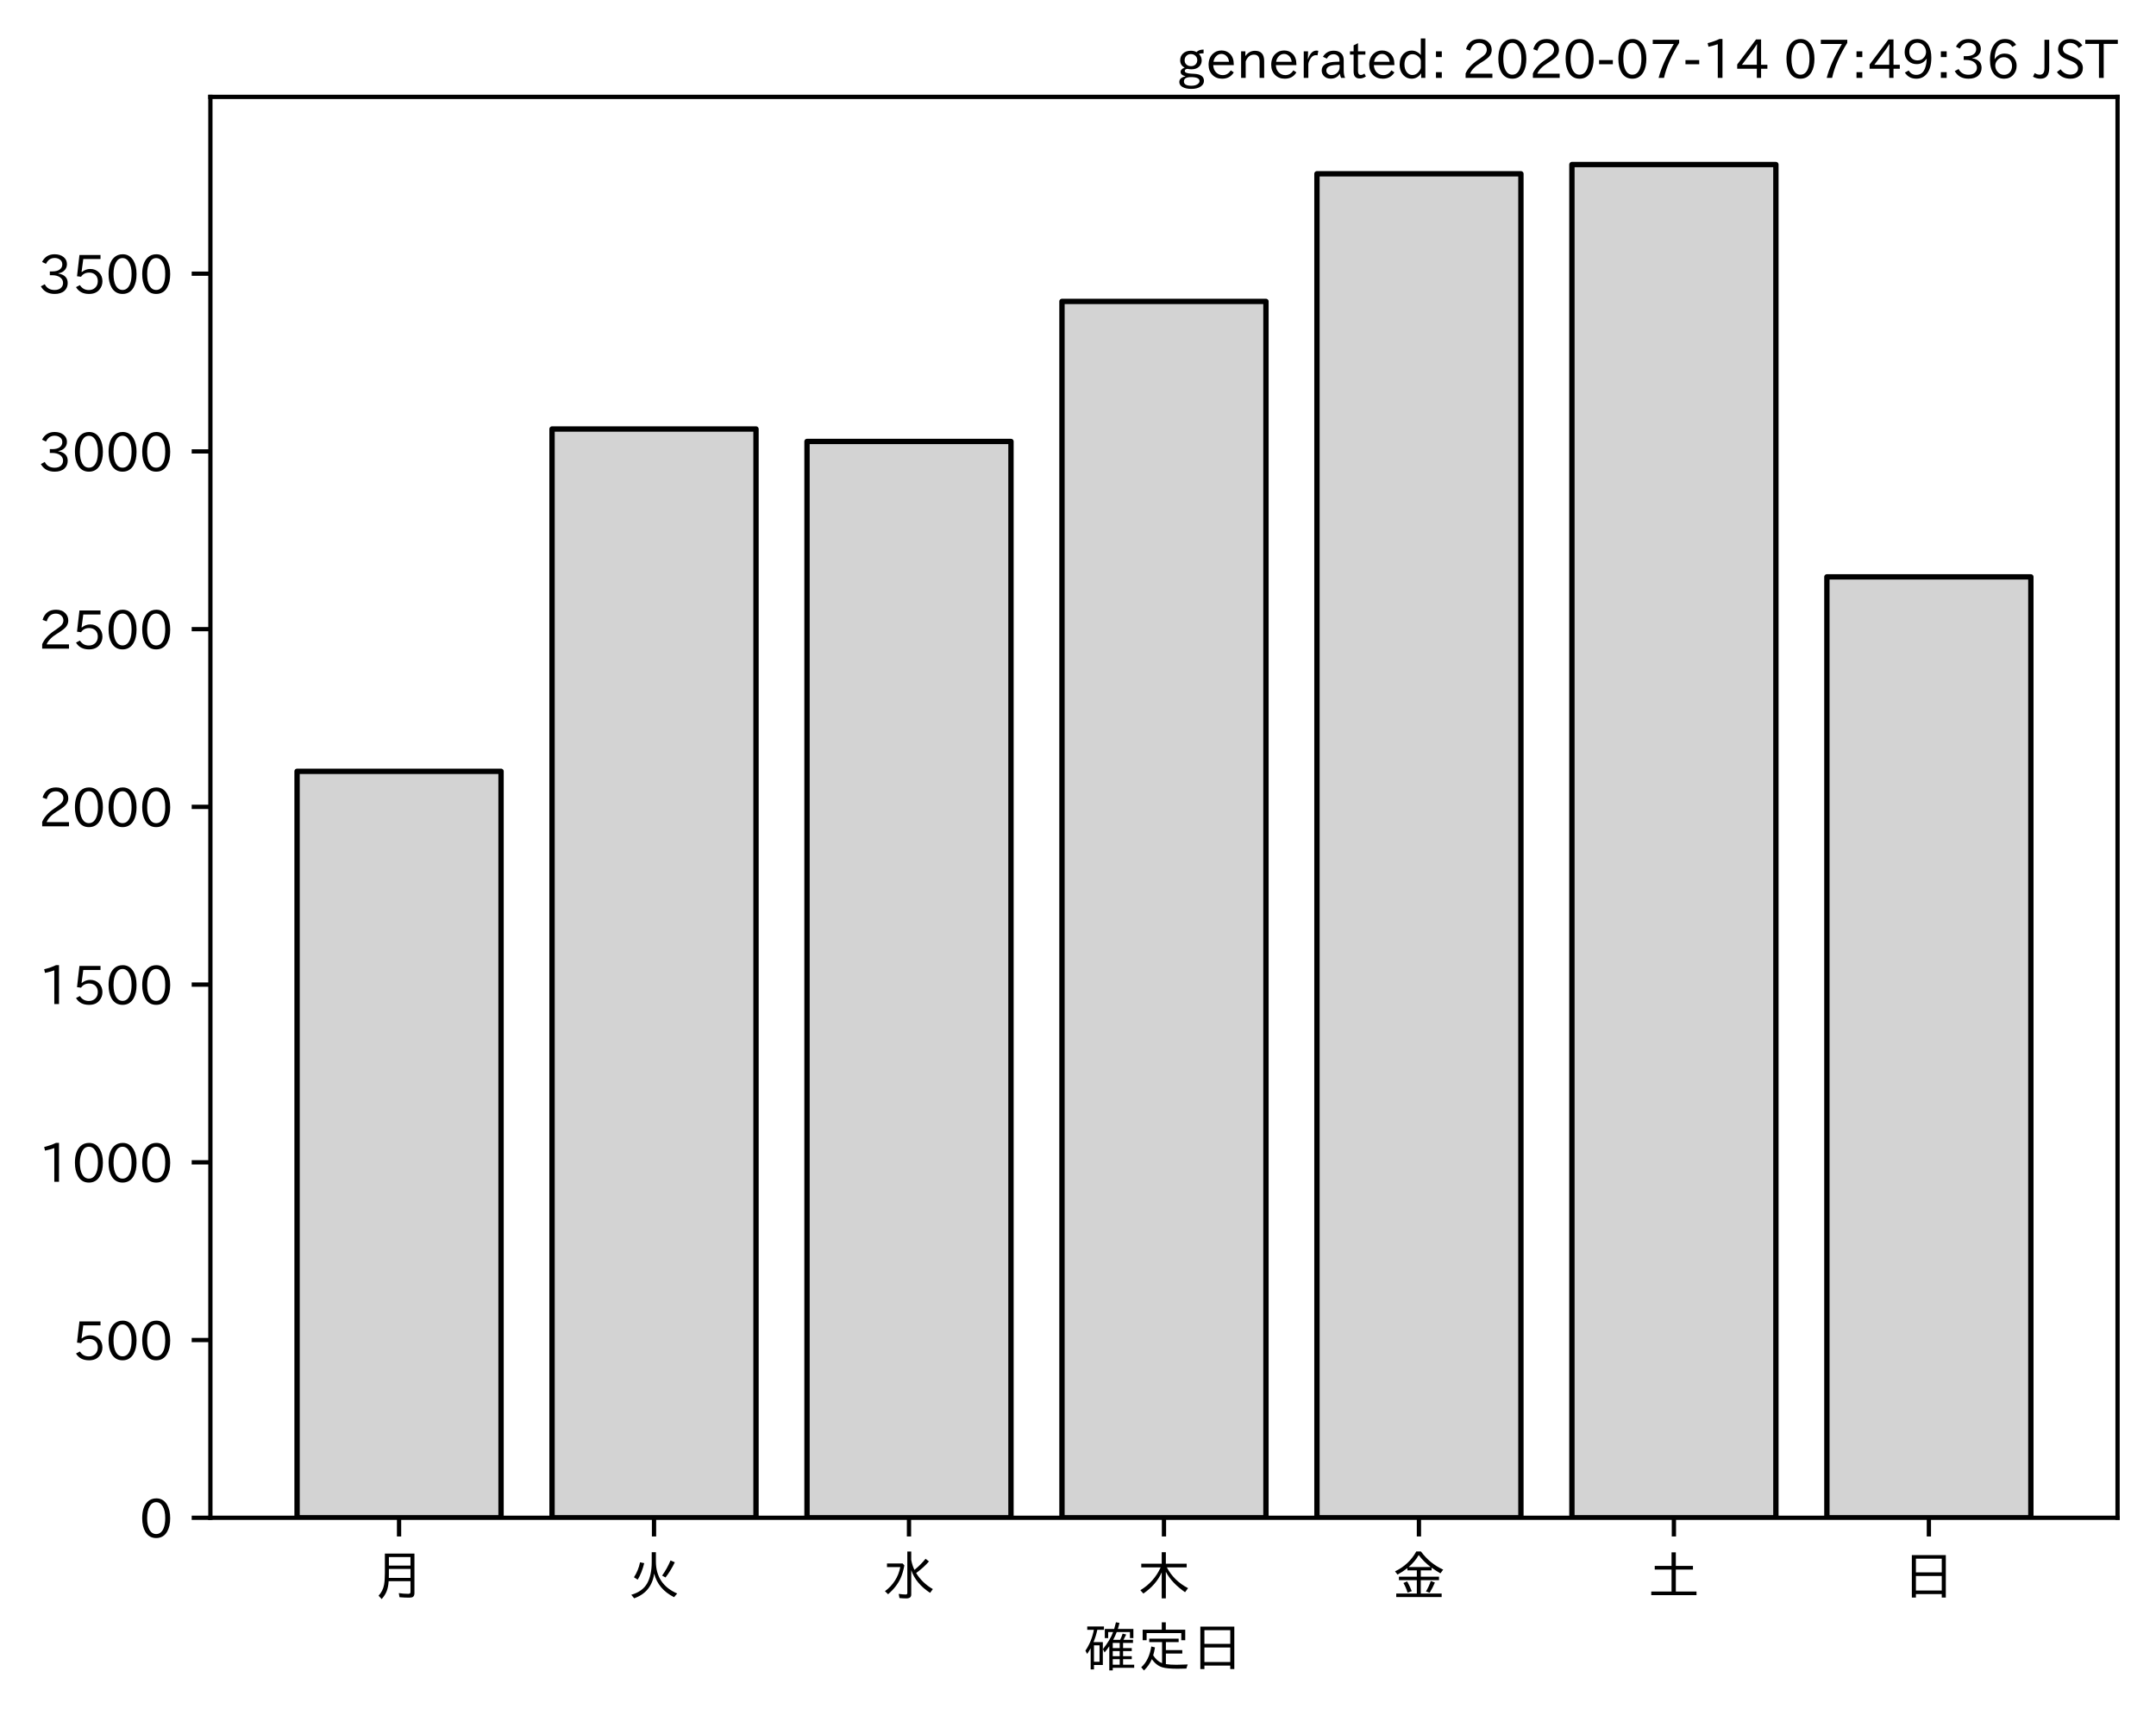 <?xml version="1.0" encoding="utf-8" standalone="no"?>
<!DOCTYPE svg PUBLIC "-//W3C//DTD SVG 1.1//EN"
  "http://www.w3.org/Graphics/SVG/1.1/DTD/svg11.dtd">
<!-- Created with matplotlib (https://matplotlib.org/) -->
<svg height="321.24pt" version="1.1" viewBox="0 0 403.714 321.24" width="403.714pt" xmlns="http://www.w3.org/2000/svg" xmlns:xlink="http://www.w3.org/1999/xlink">
 <defs>
  <style type="text/css">
*{stroke-linecap:butt;stroke-linejoin:round;}
  </style>
 </defs>
 <g id="figure_1">
  <g id="patch_1">
   <path d="M 0 321.24 
L 403.714 321.24 
L 403.714 0 
L 0 0 
z
" style="fill:#ffffff;"/>
  </g>
  <g id="axes_1">
   <g id="patch_2">
    <path d="M 39.394 284.259 
L 396.514 284.259 
L 396.514 18.147 
L 39.394 18.147 
z
" style="fill:#ffffff;"/>
   </g>
   <g id="patch_3">
    <path clip-path="url(#pc240ba2a0a)" d="M 55.626 284.259 
L 93.821 284.259 
L 93.821 144.457 
L 55.626 144.457 
z
" style="fill:#d3d3d3;stroke:#000000;stroke-linejoin:miter;"/>
   </g>
   <g id="patch_4">
    <path clip-path="url(#pc240ba2a0a)" d="M 103.37 284.259 
L 141.564 284.259 
L 141.564 80.348 
L 103.37 80.348 
z
" style="fill:#d3d3d3;stroke:#000000;stroke-linejoin:miter;"/>
   </g>
   <g id="patch_5">
    <path clip-path="url(#pc240ba2a0a)" d="M 151.113 284.259 
L 189.308 284.259 
L 189.308 82.678 
L 151.113 82.678 
z
" style="fill:#d3d3d3;stroke:#000000;stroke-linejoin:miter;"/>
   </g>
   <g id="patch_6">
    <path clip-path="url(#pc240ba2a0a)" d="M 198.856 284.259 
L 237.051 284.259 
L 237.051 56.449 
L 198.856 56.449 
z
" style="fill:#d3d3d3;stroke:#000000;stroke-linejoin:miter;"/>
   </g>
   <g id="patch_7">
    <path clip-path="url(#pc240ba2a0a)" d="M 246.6 284.259 
L 284.794 284.259 
L 284.794 32.55 
L 246.6 32.55 
z
" style="fill:#d3d3d3;stroke:#000000;stroke-linejoin:miter;"/>
   </g>
   <g id="patch_8">
    <path clip-path="url(#pc240ba2a0a)" d="M 294.343 284.259 
L 332.538 284.259 
L 332.538 30.819 
L 294.343 30.819 
z
" style="fill:#d3d3d3;stroke:#000000;stroke-linejoin:miter;"/>
   </g>
   <g id="patch_9">
    <path clip-path="url(#pc240ba2a0a)" d="M 342.086 284.259 
L 380.281 284.259 
L 380.281 108.042 
L 342.086 108.042 
z
" style="fill:#d3d3d3;stroke:#000000;stroke-linejoin:miter;"/>
   </g>
   <g id="matplotlib.axis_1">
    <g id="xtick_1">
     <g id="line2d_1">
      <defs>
       <path d="M 0 0 
L 0 3.5 
" id="me167b72c05" style="stroke:#000000;stroke-width:0.8;"/>
      </defs>
      <g>
       <use style="stroke:#000000;stroke-width:0.8;" x="74.724" xlink:href="#me167b72c05" y="284.259"/>
      </g>
     </g>
     <g id="text_1">
      <!-- 月 -->
      <defs>
       <path d="M 78.812 77.875 
L 78.812 4 
Q 78.812 -1.219 76.078 -3.172 
Q 73.969 -4.688 68.797 -4.688 
Q 60.844 -4.688 50.828 -3.859 
L 49.516 3.812 
Q 58.594 2.484 67.094 2.484 
Q 70.359 2.484 71.047 4.109 
Q 71.391 4.891 71.391 6.844 
L 71.391 26.125 
L 30.516 26.125 
Q 29.781 14.938 26.812 7.422 
Q 24.031 0.094 17.438 -7.375 
L 11.625 -0.984 
Q 19.672 7.422 21.922 19.438 
Q 23.438 27.688 23.438 41.406 
L 23.438 77.875 
z
M 30.953 71.391 
L 30.953 55.328 
L 71.391 55.328 
L 71.391 71.391 
z
M 30.953 49.125 
L 30.953 39.938 
Q 30.953 35.75 30.859 33.547 
L 30.859 32.328 
L 71.391 32.328 
L 71.391 49.125 
z
" id="IPAexGothic-26376"/>
      </defs>
      <g transform="translate(69.724 298.749)scale(0.1 -0.1)">
       <use xlink:href="#IPAexGothic-26376"/>
      </g>
     </g>
    </g>
    <g id="xtick_2">
     <g id="line2d_2">
      <g>
       <use style="stroke:#000000;stroke-width:0.8;" x="122.467" xlink:href="#me167b72c05" y="284.259"/>
      </g>
     </g>
     <g id="text_2">
      <!-- 火 -->
      <defs>
       <path d="M 53.516 80.422 
L 53.516 63.188 
Q 53.516 20.359 93.406 3.078 
L 87.5 -3.812 
Q 57.672 11.328 50.297 40.375 
Q 45.359 5.672 12.797 -5.906 
L 7.422 0.688 
Q 28.859 6.844 37.406 22.609 
Q 45.703 37.844 45.703 62.016 
L 45.703 80.422 
z
M 12.406 33.5 
Q 20.703 46.141 23.828 61.531 
L 31.641 59.906 
Q 27 41.312 19.438 29 
z
M 65.141 36.625 
Q 74.656 50.047 80.906 64.984 
L 88.922 61.531 
Q 81.109 45.406 71.531 33.109 
z
" id="IPAexGothic-28779"/>
      </defs>
      <g transform="translate(117.467 298.749)scale(0.1 -0.1)">
       <use xlink:href="#IPAexGothic-28779"/>
      </g>
     </g>
    </g>
    <g id="xtick_3">
     <g id="line2d_3">
      <g>
       <use style="stroke:#000000;stroke-width:0.8;" x="170.21" xlink:href="#me167b72c05" y="284.259"/>
      </g>
     </g>
     <g id="text_3">
      <!-- 水 -->
      <defs>
       <path d="M 54.203 65.922 
Q 56.156 55.562 60.203 47.312 
Q 71.578 56.453 81 68.109 
L 87.406 63.188 
Q 77.25 51.516 63.375 41.406 
Q 75 22.609 94.672 11.375 
L 89.5 4.297 
Q 62.75 21.781 54.203 46.781 
L 54.203 0.984 
Q 54.203 -6.109 44.875 -6.109 
Q 38.812 -6.109 32.172 -5.422 
L 30.766 2.391 
Q 38.422 1.219 44 1.219 
Q 46.875 1.219 46.875 4.109 
L 46.875 81.688 
L 54.203 81.688 
z
M 8.797 59.281 
L 38.094 59.281 
L 41.359 55.766 
Q 38.672 41.219 34.078 31.297 
Q 26.656 15.375 10.891 1.703 
L 4.984 7.422 
Q 28.266 24.656 33.688 52.594 
L 8.797 52.594 
z
" id="IPAexGothic-27700"/>
      </defs>
      <g transform="translate(165.21 298.749)scale(0.1 -0.1)">
       <use xlink:href="#IPAexGothic-27700"/>
      </g>
     </g>
    </g>
    <g id="xtick_4">
     <g id="line2d_4">
      <g>
       <use style="stroke:#000000;stroke-width:0.8;" x="217.954" xlink:href="#me167b72c05" y="284.259"/>
      </g>
     </g>
     <g id="text_4">
      <!-- 木 -->
      <defs>
       <path d="M 55.422 52 
Q 68.5 27 95.125 13.094 
L 89.5 5.516 
Q 64.594 22.797 53.516 43.703 
L 53.516 -6 
L 45.797 -6 
L 45.797 42.672 
Q 35.5 19.578 11.422 2.984 
L 5.812 9.281 
Q 31.453 24.75 43.797 52 
L 7.516 52 
L 7.516 58.891 
L 45.797 58.891 
L 45.797 80.469 
L 53.516 80.469 
L 53.516 58.891 
L 92.531 58.891 
L 92.531 52 
z
" id="IPAexGothic-26408"/>
      </defs>
      <g transform="translate(212.954 298.749)scale(0.1 -0.1)">
       <use xlink:href="#IPAexGothic-26408"/>
      </g>
     </g>
    </g>
    <g id="xtick_5">
     <g id="line2d_5">
      <g>
       <use style="stroke:#000000;stroke-width:0.8;" x="265.697" xlink:href="#me167b72c05" y="284.259"/>
      </g>
     </g>
     <g id="text_5">
      <!-- 金 -->
      <defs>
       <path d="M 53.469 46.391 
L 53.469 34.516 
L 87.547 34.516 
L 87.547 28.125 
L 53.469 28.125 
L 53.469 2.984 
L 92.531 2.984 
L 92.531 -3.516 
L 7.516 -3.516 
L 7.516 2.984 
L 46.047 2.984 
L 46.047 28.125 
L 12.547 28.125 
L 12.547 34.516 
L 46.047 34.516 
L 46.047 46.391 
L 28.422 46.391 
L 28.422 50.688 
Q 19.734 43.891 9.906 38.531 
L 5.219 44.578 
Q 31.344 56.984 45.016 81.781 
L 53.766 81.781 
Q 70.359 59.234 95.453 47.797 
L 90.234 40.828 
Q 81.547 45.844 73.641 51.469 
L 73.641 46.391 
z
M 72.016 52.688 
Q 59.078 62.406 49.562 75.094 
Q 42.828 63.141 30.812 52.688 
z
M 28.719 4.688 
Q 26.078 13.719 21 22.797 
L 27.875 25.688 
Q 31.938 19.188 36.531 7.516 
z
M 63.188 6.891 
Q 68.797 16.406 72.219 26.516 
L 79.891 23.578 
Q 75.922 14.156 70.125 4.5 
z
" id="IPAexGothic-37329"/>
      </defs>
      <g transform="translate(260.697 298.749)scale(0.1 -0.1)">
       <use xlink:href="#IPAexGothic-37329"/>
      </g>
     </g>
    </g>
    <g id="xtick_6">
     <g id="line2d_6">
      <g>
       <use style="stroke:#000000;stroke-width:0.8;" x="313.44" xlink:href="#me167b72c05" y="284.259"/>
      </g>
     </g>
     <g id="text_6">
      <!-- 土 -->
      <defs>
       <path d="M 45.609 54.781 
L 45.609 80.172 
L 53.609 80.172 
L 53.609 54.781 
L 85.688 54.781 
L 85.688 47.906 
L 53.609 47.906 
L 53.609 6.781 
L 92.328 6.781 
L 92.328 0 
L 7.625 0 
L 7.625 6.781 
L 45.609 6.781 
L 45.609 47.906 
L 14.109 47.906 
L 14.109 54.781 
z
" id="IPAexGothic-22303"/>
      </defs>
      <g transform="translate(308.44 298.749)scale(0.1 -0.1)">
       <use xlink:href="#IPAexGothic-22303"/>
      </g>
     </g>
    </g>
    <g id="xtick_7">
     <g id="line2d_7">
      <g>
       <use style="stroke:#000000;stroke-width:0.8;" x="361.184" xlink:href="#me167b72c05" y="284.259"/>
      </g>
     </g>
     <g id="text_7">
      <!-- 日 -->
      <defs>
       <path d="M 81.734 75 
L 81.734 -4.5 
L 74.125 -4.5 
L 74.125 2 
L 25.734 2 
L 25.734 -4.5 
L 18.109 -4.5 
L 18.109 75 
z
M 25.734 68.312 
L 25.734 42.672 
L 74.125 42.672 
L 74.125 68.312 
z
M 25.734 35.891 
L 25.734 8.688 
L 74.125 8.688 
L 74.125 35.891 
z
" id="IPAexGothic-26085"/>
      </defs>
      <g transform="translate(356.184 298.749)scale(0.1 -0.1)">
       <use xlink:href="#IPAexGothic-26085"/>
      </g>
     </g>
    </g>
    <g id="text_8">
     <!-- 確定日 -->
     <defs>
      <path d="M 67.922 50.297 
Q 70.562 55.281 72.609 61.812 
L 79.297 60.203 
Q 76.172 53.609 74.219 50.297 
L 92 50.297 
L 92 44.484 
L 73.438 44.484 
L 73.438 34.719 
L 89.703 34.719 
L 89.703 29.203 
L 73.438 29.203 
L 73.438 19.531 
L 89.703 19.531 
L 89.703 14.016 
L 73.438 14.016 
L 73.438 3.609 
L 94.281 3.609 
L 94.281 -2.203 
L 54.109 -2.203 
L 54.109 -6.984 
L 47.609 -6.984 
L 47.609 38.188 
Q 43.062 31.547 38.812 26.609 
L 35.688 32.812 
Q 49.359 49.953 54.781 64.797 
L 45.516 64.797 
L 45.516 53.516 
L 39.203 53.516 
L 39.203 70.609 
L 56.781 70.609 
Q 58.594 76.609 60.109 83.109 
L 66.703 81.891 
Q 65.234 75.531 63.625 70.609 
L 92.719 70.609 
L 92.719 53.516 
L 86.328 53.516 
L 86.328 64.797 
L 61.531 64.797 
Q 58.547 56.984 54.891 50.297 
z
M 67.141 44.484 
L 54.109 44.484 
L 54.109 34.719 
L 67.141 34.719 
z
M 67.141 29.203 
L 54.109 29.203 
L 54.109 19.531 
L 67.141 19.531 
z
M 67.141 14.016 
L 54.109 14.016 
L 54.109 3.609 
L 67.141 3.609 
z
M 18.109 46 
L 35.547 46 
L 35.547 3.078 
L 18.953 3.078 
L 18.953 -5.125 
L 12.75 -5.125 
L 12.75 34.469 
Q 10.156 29.734 6.156 23.781 
L 2.938 29.984 
Q 14.547 47.078 18.75 69 
L 6.344 69 
L 6.344 75.297 
L 37.641 75.297 
L 37.641 69 
L 25.25 69 
L 24.953 68.016 
Q 22.75 57.234 18.109 46 
z
M 18.953 39.891 
L 18.953 9.188 
L 29.344 9.188 
L 29.344 39.891 
z
" id="IPAexGothic-30906"/>
      <path d="M 53.609 4.734 
Q 61.422 3.516 73.578 3.516 
Q 81.109 3.516 94.578 4.109 
Q 93.172 0.922 92 -3.562 
Q 81.781 -3.906 75.688 -3.906 
Q 55.766 -3.906 46.922 -1.219 
Q 35.297 2.391 27.344 14.109 
Q 22.516 2.547 12.594 -7.172 
L 7.422 -1.172 
Q 22.125 11.859 26.312 37.797 
L 33.203 35.984 
Q 31.734 27.438 29.828 21.188 
Q 36.531 10.594 46.438 6.5 
L 46.438 46 
L 22.406 46 
L 22.406 52.391 
L 77.484 52.391 
L 77.484 46 
L 53.609 46 
L 53.609 31 
L 84.328 31 
L 84.328 24.516 
L 53.609 24.516 
z
M 53.422 69.188 
L 89.844 69.188 
L 89.844 49.469 
L 82.422 49.469 
L 82.422 62.891 
L 17.531 62.891 
L 17.531 49.469 
L 10.109 49.469 
L 10.109 69.188 
L 45.906 69.188 
L 45.906 83.016 
L 53.422 83.016 
z
" id="IPAexGothic-23450"/>
     </defs>
     <g transform="translate(202.954 312.14)scale(0.1 -0.1)">
      <use xlink:href="#IPAexGothic-30906"/>
      <use x="100" xlink:href="#IPAexGothic-23450"/>
      <use x="200" xlink:href="#IPAexGothic-26085"/>
     </g>
    </g>
   </g>
   <g id="matplotlib.axis_2">
    <g id="ytick_1">
     <g id="line2d_8">
      <defs>
       <path d="M 0 0 
L -3.5 0 
" id="m33a9a8e5a4" style="stroke:#000000;stroke-width:0.8;"/>
      </defs>
      <g>
       <use style="stroke:#000000;stroke-width:0.8;" x="39.394" xlink:href="#m33a9a8e5a4" y="284.259"/>
      </g>
     </g>
     <g id="text_9">
      <!-- 0 -->
      <defs>
       <path d="M 31.844 73.828 
Q 45.016 73.828 52.094 61.625 
Q 57.719 51.953 57.719 36.625 
Q 57.719 21.438 52.094 11.578 
Q 45.125 -0.484 31.5 -0.484 
Q 17.922 -0.484 10.938 11.578 
Q 5.328 21.438 5.328 36.719 
Q 5.328 58.016 15.625 67.719 
Q 22.172 73.828 31.844 73.828 
z
M 31.5 66.656 
Q 23.688 66.656 19.188 58.734 
Q 14.594 50.734 14.594 36.625 
Q 14.594 22.75 19.094 14.797 
Q 23.641 6.984 31.5 6.984 
Q 40.922 6.984 45.453 18.016 
Q 48.438 25.344 48.438 37.109 
Q 48.438 50.875 43.844 58.734 
Q 39.203 66.656 31.5 66.656 
z
" id="IPAexGothic-48"/>
      </defs>
      <g transform="translate(26.095 288.004)scale(0.1 -0.1)">
       <use xlink:href="#IPAexGothic-48"/>
      </g>
     </g>
    </g>
    <g id="ytick_2">
     <g id="line2d_9">
      <g>
       <use style="stroke:#000000;stroke-width:0.8;" x="39.394" xlink:href="#m33a9a8e5a4" y="250.973"/>
      </g>
     </g>
     <g id="text_10">
      <!-- 500 -->
      <defs>
       <path d="M 18.406 40.672 
Q 25.531 46.297 33.938 46.297 
Q 44 46.297 50.641 39.5 
Q 56.844 33.016 56.844 23.391 
Q 56.844 14.656 51.516 8.016 
Q 44.828 -0.484 31.734 -0.484 
Q 14.984 -0.484 7.328 12.25 
L 14.656 16.062 
Q 20.453 6.781 31.453 6.781 
Q 38.531 6.781 43.266 11.188 
Q 48.141 15.828 48.141 23.484 
Q 48.141 30.719 43.844 35.016 
Q 39.359 39.5 32.125 39.5 
Q 21.969 39.5 16.75 31.688 
L 9.234 32.672 
L 13.812 72.406 
L 53.219 72.406 
L 53.219 64.891 
L 20.953 64.891 
L 17.719 40.672 
z
" id="IPAexGothic-53"/>
      </defs>
      <g transform="translate(13.498 254.718)scale(0.1 -0.1)">
       <use xlink:href="#IPAexGothic-53"/>
       <use x="62.988" xlink:href="#IPAexGothic-48"/>
       <use x="125.977" xlink:href="#IPAexGothic-48"/>
      </g>
     </g>
    </g>
    <g id="ytick_3">
     <g id="line2d_10">
      <g>
       <use style="stroke:#000000;stroke-width:0.8;" x="39.394" xlink:href="#m33a9a8e5a4" y="217.687"/>
      </g>
     </g>
     <g id="text_11">
      <!-- 1000 -->
      <defs>
       <path d="M 38.484 0.984 
L 29.688 0.984 
L 29.688 64.109 
Q 21.438 61.281 12.312 59.328 
L 10.688 66.109 
Q 23.734 69.391 32.906 73.922 
L 38.484 73.922 
z
" id="IPAexGothic-49"/>
      </defs>
      <g transform="translate(7.2 221.432)scale(0.1 -0.1)">
       <use xlink:href="#IPAexGothic-49"/>
       <use x="62.988" xlink:href="#IPAexGothic-48"/>
       <use x="125.977" xlink:href="#IPAexGothic-48"/>
       <use x="188.965" xlink:href="#IPAexGothic-48"/>
      </g>
     </g>
    </g>
    <g id="ytick_4">
     <g id="line2d_11">
      <g>
       <use style="stroke:#000000;stroke-width:0.8;" x="39.394" xlink:href="#m33a9a8e5a4" y="184.4"/>
      </g>
     </g>
     <g id="text_12">
      <!-- 1500 -->
      <g transform="translate(7.2 188.146)scale(0.1 -0.1)">
       <use xlink:href="#IPAexGothic-49"/>
       <use x="62.988" xlink:href="#IPAexGothic-53"/>
       <use x="125.977" xlink:href="#IPAexGothic-48"/>
       <use x="188.965" xlink:href="#IPAexGothic-48"/>
      </g>
     </g>
    </g>
    <g id="ytick_5">
     <g id="line2d_12">
      <g>
       <use style="stroke:#000000;stroke-width:0.8;" x="39.394" xlink:href="#m33a9a8e5a4" y="151.114"/>
      </g>
     </g>
     <g id="text_13">
      <!-- 2000 -->
      <defs>
       <path d="M 57.172 0.984 
L 6.984 0.984 
L 6.984 9.281 
Q 12.891 23.047 29.594 34.422 
L 32.375 36.281 
Q 40.922 42.141 43.609 45.406 
Q 46.688 49.266 46.688 53.812 
Q 46.688 58.938 43.062 62.547 
Q 39.062 66.547 32.562 66.547 
Q 19.531 66.547 15.484 52 
L 7.766 54.781 
Q 13.328 73.828 33.062 73.828 
Q 43.844 73.828 50.25 67.438 
Q 55.859 61.672 55.859 53.516 
Q 55.859 47.469 52.25 42.531 
Q 48.922 37.75 36.969 30.281 
L 34.859 29 
Q 19.625 19.578 15.281 8.891 
L 57.172 8.891 
z
" id="IPAexGothic-50"/>
      </defs>
      <g transform="translate(7.2 154.86)scale(0.1 -0.1)">
       <use xlink:href="#IPAexGothic-50"/>
       <use x="62.988" xlink:href="#IPAexGothic-48"/>
       <use x="125.977" xlink:href="#IPAexGothic-48"/>
       <use x="188.965" xlink:href="#IPAexGothic-48"/>
      </g>
     </g>
    </g>
    <g id="ytick_6">
     <g id="line2d_13">
      <g>
       <use style="stroke:#000000;stroke-width:0.8;" x="39.394" xlink:href="#m33a9a8e5a4" y="117.828"/>
      </g>
     </g>
     <g id="text_14">
      <!-- 2500 -->
      <g transform="translate(7.2 121.574)scale(0.1 -0.1)">
       <use xlink:href="#IPAexGothic-50"/>
       <use x="62.988" xlink:href="#IPAexGothic-53"/>
       <use x="125.977" xlink:href="#IPAexGothic-48"/>
       <use x="188.965" xlink:href="#IPAexGothic-48"/>
      </g>
     </g>
    </g>
    <g id="ytick_7">
     <g id="line2d_14">
      <g>
       <use style="stroke:#000000;stroke-width:0.8;" x="39.394" xlink:href="#m33a9a8e5a4" y="84.542"/>
      </g>
     </g>
     <g id="text_15">
      <!-- 3000 -->
      <defs>
       <path d="M 37.203 37.797 
Q 54.781 34.625 54.781 19.969 
Q 54.781 11.188 48.875 5.562 
Q 42.328 -0.484 30.375 -0.484 
Q 12.453 -0.484 4.5 13.766 
L 11.812 17.672 
Q 17.328 6.891 30.281 6.891 
Q 37.891 6.891 42.094 10.797 
Q 46.094 14.5 46.094 20.172 
Q 46.094 26.859 40.094 30.906 
Q 34.625 34.578 25.688 34.578 
L 21.297 34.578 
L 21.297 41.703 
L 25.875 41.703 
Q 34.859 41.703 39.594 45.125 
Q 44.672 48.734 44.672 54.828 
Q 44.672 61.469 38.969 64.656 
Q 35.297 66.844 30.172 66.844 
Q 19.344 66.844 14.109 55.906 
L 6.781 59.422 
Q 14.016 73.828 30.281 73.828 
Q 40.578 73.828 46.969 68.656 
Q 53.375 63.578 53.375 55.219 
Q 53.375 47.312 47.172 42.281 
Q 43.172 39.062 37.203 38.188 
z
" id="IPAexGothic-51"/>
      </defs>
      <g transform="translate(7.2 88.288)scale(0.1 -0.1)">
       <use xlink:href="#IPAexGothic-51"/>
       <use x="62.988" xlink:href="#IPAexGothic-48"/>
       <use x="125.977" xlink:href="#IPAexGothic-48"/>
       <use x="188.965" xlink:href="#IPAexGothic-48"/>
      </g>
     </g>
    </g>
    <g id="ytick_8">
     <g id="line2d_15">
      <g>
       <use style="stroke:#000000;stroke-width:0.8;" x="39.394" xlink:href="#m33a9a8e5a4" y="51.256"/>
      </g>
     </g>
     <g id="text_16">
      <!-- 3500 -->
      <g transform="translate(7.2 55.002)scale(0.1 -0.1)">
       <use xlink:href="#IPAexGothic-51"/>
       <use x="62.988" xlink:href="#IPAexGothic-53"/>
       <use x="125.977" xlink:href="#IPAexGothic-48"/>
       <use x="188.965" xlink:href="#IPAexGothic-48"/>
      </g>
     </g>
    </g>
   </g>
   <g id="patch_10">
    <path d="M 39.394 284.259 
L 39.394 18.147 
" style="fill:none;stroke:#000000;stroke-linecap:square;stroke-linejoin:miter;stroke-width:0.8;"/>
   </g>
   <g id="patch_11">
    <path d="M 396.514 284.259 
L 396.514 18.147 
" style="fill:none;stroke:#000000;stroke-linecap:square;stroke-linejoin:miter;stroke-width:0.8;"/>
   </g>
   <g id="patch_12">
    <path d="M 39.394 284.259 
L 396.514 284.259 
" style="fill:none;stroke:#000000;stroke-linecap:square;stroke-linejoin:miter;stroke-width:0.8;"/>
   </g>
   <g id="patch_13">
    <path d="M 39.394 18.147 
L 396.514 18.147 
" style="fill:none;stroke:#000000;stroke-linecap:square;stroke-linejoin:miter;stroke-width:0.8;"/>
   </g>
  </g>
  <g id="text_17">
   <!-- generated: 2020-07-14 07:49:36 JST -->
   <defs>
    <path d="M 20.797 17.969 
Q 15.719 17.531 15.719 14.062 
Q 15.719 9.578 27.547 8.984 
L 33.297 8.688 
Q 51.609 7.766 51.609 -4.594 
Q 51.609 -10.938 45.703 -14.984 
Q 39.359 -19.578 28.031 -19.578 
Q 17.781 -19.578 11.531 -16.062 
Q 5.516 -12.641 5.516 -6.688 
Q 5.516 1.312 16.797 3.859 
L 16.797 4.203 
Q 7.906 6.453 7.906 12.156 
Q 7.906 17.438 15.531 20.266 
Q 7.125 24.609 7.125 34.078 
Q 7.125 41.406 12.016 46.297 
Q 17.625 51.906 27.156 51.906 
Q 33.203 51.906 37.844 49.266 
Q 41.406 53.953 50.922 54.109 
L 50.922 47.078 
Q 44.344 46.922 42.234 45.906 
Q 47.406 40.828 47.406 33.891 
Q 47.406 27 42.719 22.266 
Q 37.5 17.094 28.328 17.094 
Q 24.422 17.094 20.797 17.969 
z
M 27.094 45.609 
Q 22.016 45.609 18.703 42.281 
Q 15.438 39.016 15.438 34.078 
Q 15.438 29.25 18.5 26.312 
Q 21.828 23 27.438 23 
Q 32.719 23 35.891 26.219 
Q 39.109 29.391 39.109 34.422 
Q 39.109 39.016 35.891 42.188 
Q 32.516 45.609 27.094 45.609 
z
M 27.391 2.484 
Q 14.109 2.484 14.109 -5.719 
Q 14.109 -13.672 28.125 -13.672 
Q 37.156 -13.672 41.219 -9.469 
Q 43.312 -7.516 43.312 -4.891 
Q 43.312 2.484 27.391 2.484 
z
" id="IPAexGothic-103"/>
    <path d="M 13.484 24.906 
Q 13.922 16.266 18.891 11.281 
Q 23.969 6.203 31.203 6.203 
Q 40.719 6.203 46.297 15.094 
L 51.906 11.375 
Q 44.828 -0.484 30.172 -0.484 
Q 19.094 -0.484 11.969 6.594 
Q 4.781 13.812 4.781 25.641 
Q 4.781 38.188 12.312 45.703 
Q 19 52.391 29 52.391 
Q 38.422 52.391 44.781 46.188 
Q 51.906 38.969 51.906 26.906 
L 51.906 24.906 
z
M 43.062 31.203 
Q 42.328 37.984 38.281 41.891 
Q 34.281 45.906 28.812 45.906 
Q 22.469 45.906 17.969 40.484 
Q 14.891 36.812 13.969 31.203 
z
" id="IPAexGothic-101"/>
    <path d="M 52 0.984 
L 43.406 0.984 
L 43.406 31.891 
Q 43.406 44.578 32.906 44.578 
Q 22.312 44.578 17.391 31.891 
L 17.391 0.984 
L 8.797 0.984 
L 8.797 50.781 
L 16.797 50.781 
L 16.797 41.797 
Q 23.828 51.812 34.719 51.812 
Q 52 51.812 52 32.375 
z
" id="IPAexGothic-110"/>
    <path d="M 36.078 51.812 
L 34.578 43.266 
Q 32.906 43.609 31.594 43.609 
Q 25.828 43.609 22.078 38.188 
Q 17.391 31.344 17.391 26.172 
L 17.391 0.984 
L 8.797 0.984 
L 8.797 50.781 
L 16.891 50.781 
L 16.5 35.984 
L 16.703 35.984 
Q 22.219 52.203 32.766 52.203 
Q 34.469 52.203 36.078 51.812 
z
" id="IPAexGothic-114"/>
    <path d="M 49.312 0.984 
L 41.75 0.984 
Q 39.984 4.734 39.547 8.688 
L 39.203 8.688 
Q 33.547 -0.391 22.312 -0.391 
Q 14.594 -0.391 9.719 4.5 
Q 5.422 8.797 5.422 14.984 
Q 5.422 30.422 32.031 31.203 
L 38.719 31.391 
L 38.719 33.984 
Q 38.719 39.203 35.75 42.188 
Q 32.625 45.312 27.734 45.312 
Q 19.344 45.312 15.141 37.156 
L 7.719 40.578 
Q 14.656 52 27.938 52 
Q 37.109 52 42.047 46.875 
Q 46.625 42.281 46.625 33.891 
L 46.625 15.578 
Q 46.625 6.25 49.312 0.984 
z
M 38.922 25.391 
L 33.453 25.297 
Q 14.109 24.859 14.109 14.891 
Q 14.109 11.375 16.406 9.078 
Q 19.234 6.297 23.828 6.297 
Q 30.219 6.297 34.906 10.984 
Q 38.922 15.141 38.922 21 
z
" id="IPAexGothic-97"/>
    <path d="M 33.203 3.766 
Q 27.641 -0.094 21.828 -0.094 
Q 10.203 -0.094 10.203 12.984 
L 10.203 44.672 
L 3.422 44.672 
L 3.422 50.781 
L 10.203 50.781 
L 10.203 61.969 
L 18.406 66.062 
L 18.406 50.781 
L 32.234 50.781 
L 32.234 44.672 
L 18.406 44.672 
L 18.406 14.156 
Q 18.406 6.5 23.641 6.5 
Q 27.156 6.5 30.328 9.188 
z
" id="IPAexGothic-116"/>
    <path d="M 52.984 0.984 
L 45.172 0.984 
L 45.172 9.672 
Q 38.141 -0.484 27.391 -0.484 
Q 18.453 -0.484 12.312 5.812 
Q 4.891 13.188 4.891 25.984 
Q 4.891 38.531 12.062 45.906 
Q 18.266 52.203 27.391 52.203 
Q 37.25 52.203 44.484 43.891 
L 44.484 74.906 
L 52.984 74.906 
z
M 44.484 20.359 
L 44.484 32.766 
Q 44.484 37.703 38.375 42.281 
Q 34.078 45.406 28.953 45.406 
Q 23.188 45.406 19.188 41.406 
Q 13.875 36.078 13.875 26.219 
Q 13.875 17.328 18.266 11.719 
Q 22.516 6.391 28.859 6.391 
Q 36.281 6.391 41.5 13.672 
Q 44.484 17.719 44.484 20.359 
z
" id="IPAexGothic-100"/>
    <path d="M 21.391 39.984 
L 10.5 39.984 
L 10.5 50.781 
L 21.391 50.781 
z
M 21.391 0.984 
L 10.5 0.984 
L 10.5 11.766 
L 21.391 11.766 
z
" id="IPAexGothic-58"/>
    <path id="IPAexGothic-32"/>
    <path d="M 30.766 26.609 
L 4.984 26.609 
L 4.984 34.422 
L 30.766 34.422 
z
" id="IPAexGothic-45"/>
    <path d="M 56.203 66.609 
Q 34.969 32.906 27.781 0.984 
L 17.672 0.984 
Q 24.703 28.656 46.094 64.5 
L 6.688 64.5 
L 6.688 72.406 
L 56.203 72.406 
z
" id="IPAexGothic-55"/>
    <path d="M 59.578 18.109 
L 47.797 18.109 
L 47.797 0.984 
L 39.797 0.984 
L 39.797 18.109 
L 3.078 18.109 
L 3.078 26.125 
L 38.375 73.094 
L 47.797 73.094 
L 47.797 25.531 
L 59.578 25.531 
z
M 40.281 64.203 
L 39.984 64.203 
Q 35.594 57.125 31.297 51.312 
L 11.859 25.531 
L 39.797 25.531 
L 39.797 49.125 
Q 39.797 54.391 40.281 64.203 
z
" id="IPAexGothic-52"/>
    <path d="M 46.625 36.812 
Q 39.75 26.812 28.328 26.812 
Q 19.578 26.812 13.234 32.125 
Q 5.719 38.422 5.719 49.422 
Q 5.719 59.578 12.016 66.656 
Q 18.453 73.828 29.203 73.828 
Q 43.75 73.828 50.641 61.719 
Q 55.609 52.781 55.609 38.625 
Q 55.609 19.531 47.516 9.188 
Q 39.891 -0.484 27.641 -0.484 
Q 13.422 -0.484 6.109 10.984 
L 13.328 14.891 
Q 18.062 6.688 27.391 6.688 
Q 45.656 6.688 47.016 36.812 
z
M 29.5 66.844 
Q 22.656 66.844 18.312 61.719 
Q 14.406 57.078 14.406 50 
Q 14.406 42.828 18.109 38.719 
Q 22.406 33.797 29.781 33.797 
Q 37.984 33.797 42.625 40.188 
Q 45.703 44.484 45.703 49.516 
Q 45.703 55.516 42.094 60.359 
Q 37.109 66.844 29.5 66.844 
z
" id="IPAexGothic-57"/>
    <path d="M 16.5 36.375 
Q 23.578 46.578 34.906 46.578 
Q 45.406 46.578 51.812 39.266 
Q 57.422 32.906 57.422 23.781 
Q 57.422 13.812 51.125 6.781 
Q 44.578 -0.484 34.031 -0.484 
Q 21.484 -0.484 14.406 9.078 
Q 7.516 18.406 7.516 34.812 
Q 7.516 53.516 15.828 64.203 
Q 23.344 73.828 35.5 73.828 
Q 49.859 73.828 56.391 62.891 
L 49.219 58.984 
Q 45.219 66.656 35.938 66.656 
Q 17.484 66.656 16.109 36.375 
z
M 33.453 39.797 
Q 26.312 39.797 21.625 34.469 
Q 17.438 29.688 17.438 24.078 
Q 17.438 18.062 21.141 13.188 
Q 26.125 6.688 33.734 6.688 
Q 41.703 6.688 45.953 13.188 
Q 48.828 17.625 48.828 23.484 
Q 48.828 30.375 45.016 34.812 
Q 40.625 39.797 33.453 39.797 
z
" id="IPAexGothic-54"/>
    <path d="M 28.422 72.406 
L 28.422 19.281 
Q 28.422 -0.484 11.922 -0.484 
Q 4.734 -0.484 -1.953 3.266 
L 1.312 10.062 
Q 5.906 6.984 10.844 6.984 
Q 19.531 6.984 19.531 18.797 
L 19.531 72.406 
z
" id="IPAexGothic-74"/>
    <path d="M 45.609 56.891 
Q 40.047 66.547 28.953 66.547 
Q 22.703 66.547 18.953 62.641 
Q 16.062 59.422 16.062 55.219 
Q 16.062 50.594 19.781 47.609 
Q 22.562 45.516 31 42 
L 34.375 40.578 
Q 45.703 36.031 49.859 30.516 
Q 53.469 25.688 53.469 19.672 
Q 53.469 10.062 46.391 4.5 
Q 39.984 -0.484 30.172 -0.484 
Q 13.766 -0.484 4.891 11.969 
L 11.766 17.188 
Q 18.797 7.172 30.281 7.172 
Q 35.75 7.172 39.594 9.766 
Q 44.391 13.234 44.391 19 
Q 44.391 23.484 40.875 27 
Q 37.109 30.609 27 34.469 
L 24.078 35.594 
Q 7.078 42.094 7.078 54.391 
Q 7.078 62.594 12.594 67.922 
Q 18.797 73.828 29.109 73.828 
Q 44.391 73.828 52.484 61.812 
z
" id="IPAexGothic-83"/>
    <path d="M 60.406 64.703 
L 33.984 64.703 
L 33.984 0.984 
L 25.094 0.984 
L 25.094 64.703 
L -0.484 64.703 
L -0.484 72.406 
L 60.406 72.406 
z
" id="IPAexGothic-84"/>
   </defs>
   <g transform="translate(220.279 14.691)scale(0.1 -0.1)">
    <use xlink:href="#IPAexGothic-103"/>
    <use x="55.518" xlink:href="#IPAexGothic-101"/>
    <use x="112.402" xlink:href="#IPAexGothic-110"/>
    <use x="172.803" xlink:href="#IPAexGothic-101"/>
    <use x="229.688" xlink:href="#IPAexGothic-114"/>
    <use x="266.699" xlink:href="#IPAexGothic-97"/>
    <use x="321.68" xlink:href="#IPAexGothic-116"/>
    <use x="356.299" xlink:href="#IPAexGothic-101"/>
    <use x="413.184" xlink:href="#IPAexGothic-100"/>
    <use x="475.586" xlink:href="#IPAexGothic-58"/>
    <use x="507.568" xlink:href="#IPAexGothic-32"/>
    <use x="534.57" xlink:href="#IPAexGothic-50"/>
    <use x="597.559" xlink:href="#IPAexGothic-48"/>
    <use x="660.547" xlink:href="#IPAexGothic-50"/>
    <use x="723.535" xlink:href="#IPAexGothic-48"/>
    <use x="786.523" xlink:href="#IPAexGothic-45"/>
    <use x="822.314" xlink:href="#IPAexGothic-48"/>
    <use x="885.303" xlink:href="#IPAexGothic-55"/>
    <use x="948.291" xlink:href="#IPAexGothic-45"/>
    <use x="984.082" xlink:href="#IPAexGothic-49"/>
    <use x="1047.07" xlink:href="#IPAexGothic-52"/>
    <use x="1110.059" xlink:href="#IPAexGothic-32"/>
    <use x="1137.061" xlink:href="#IPAexGothic-48"/>
    <use x="1200.049" xlink:href="#IPAexGothic-55"/>
    <use x="1263.037" xlink:href="#IPAexGothic-58"/>
    <use x="1295.02" xlink:href="#IPAexGothic-52"/>
    <use x="1358.008" xlink:href="#IPAexGothic-57"/>
    <use x="1420.996" xlink:href="#IPAexGothic-58"/>
    <use x="1452.979" xlink:href="#IPAexGothic-51"/>
    <use x="1515.967" xlink:href="#IPAexGothic-54"/>
    <use x="1578.955" xlink:href="#IPAexGothic-32"/>
    <use x="1605.957" xlink:href="#IPAexGothic-74"/>
    <use x="1643.945" xlink:href="#IPAexGothic-83"/>
    <use x="1702.441" xlink:href="#IPAexGothic-84"/>
   </g>
  </g>
 </g>
 <defs>
  <clipPath id="pc240ba2a0a">
   <rect height="266.112" width="357.12" x="39.394" y="18.147"/>
  </clipPath>
 </defs>
</svg>
